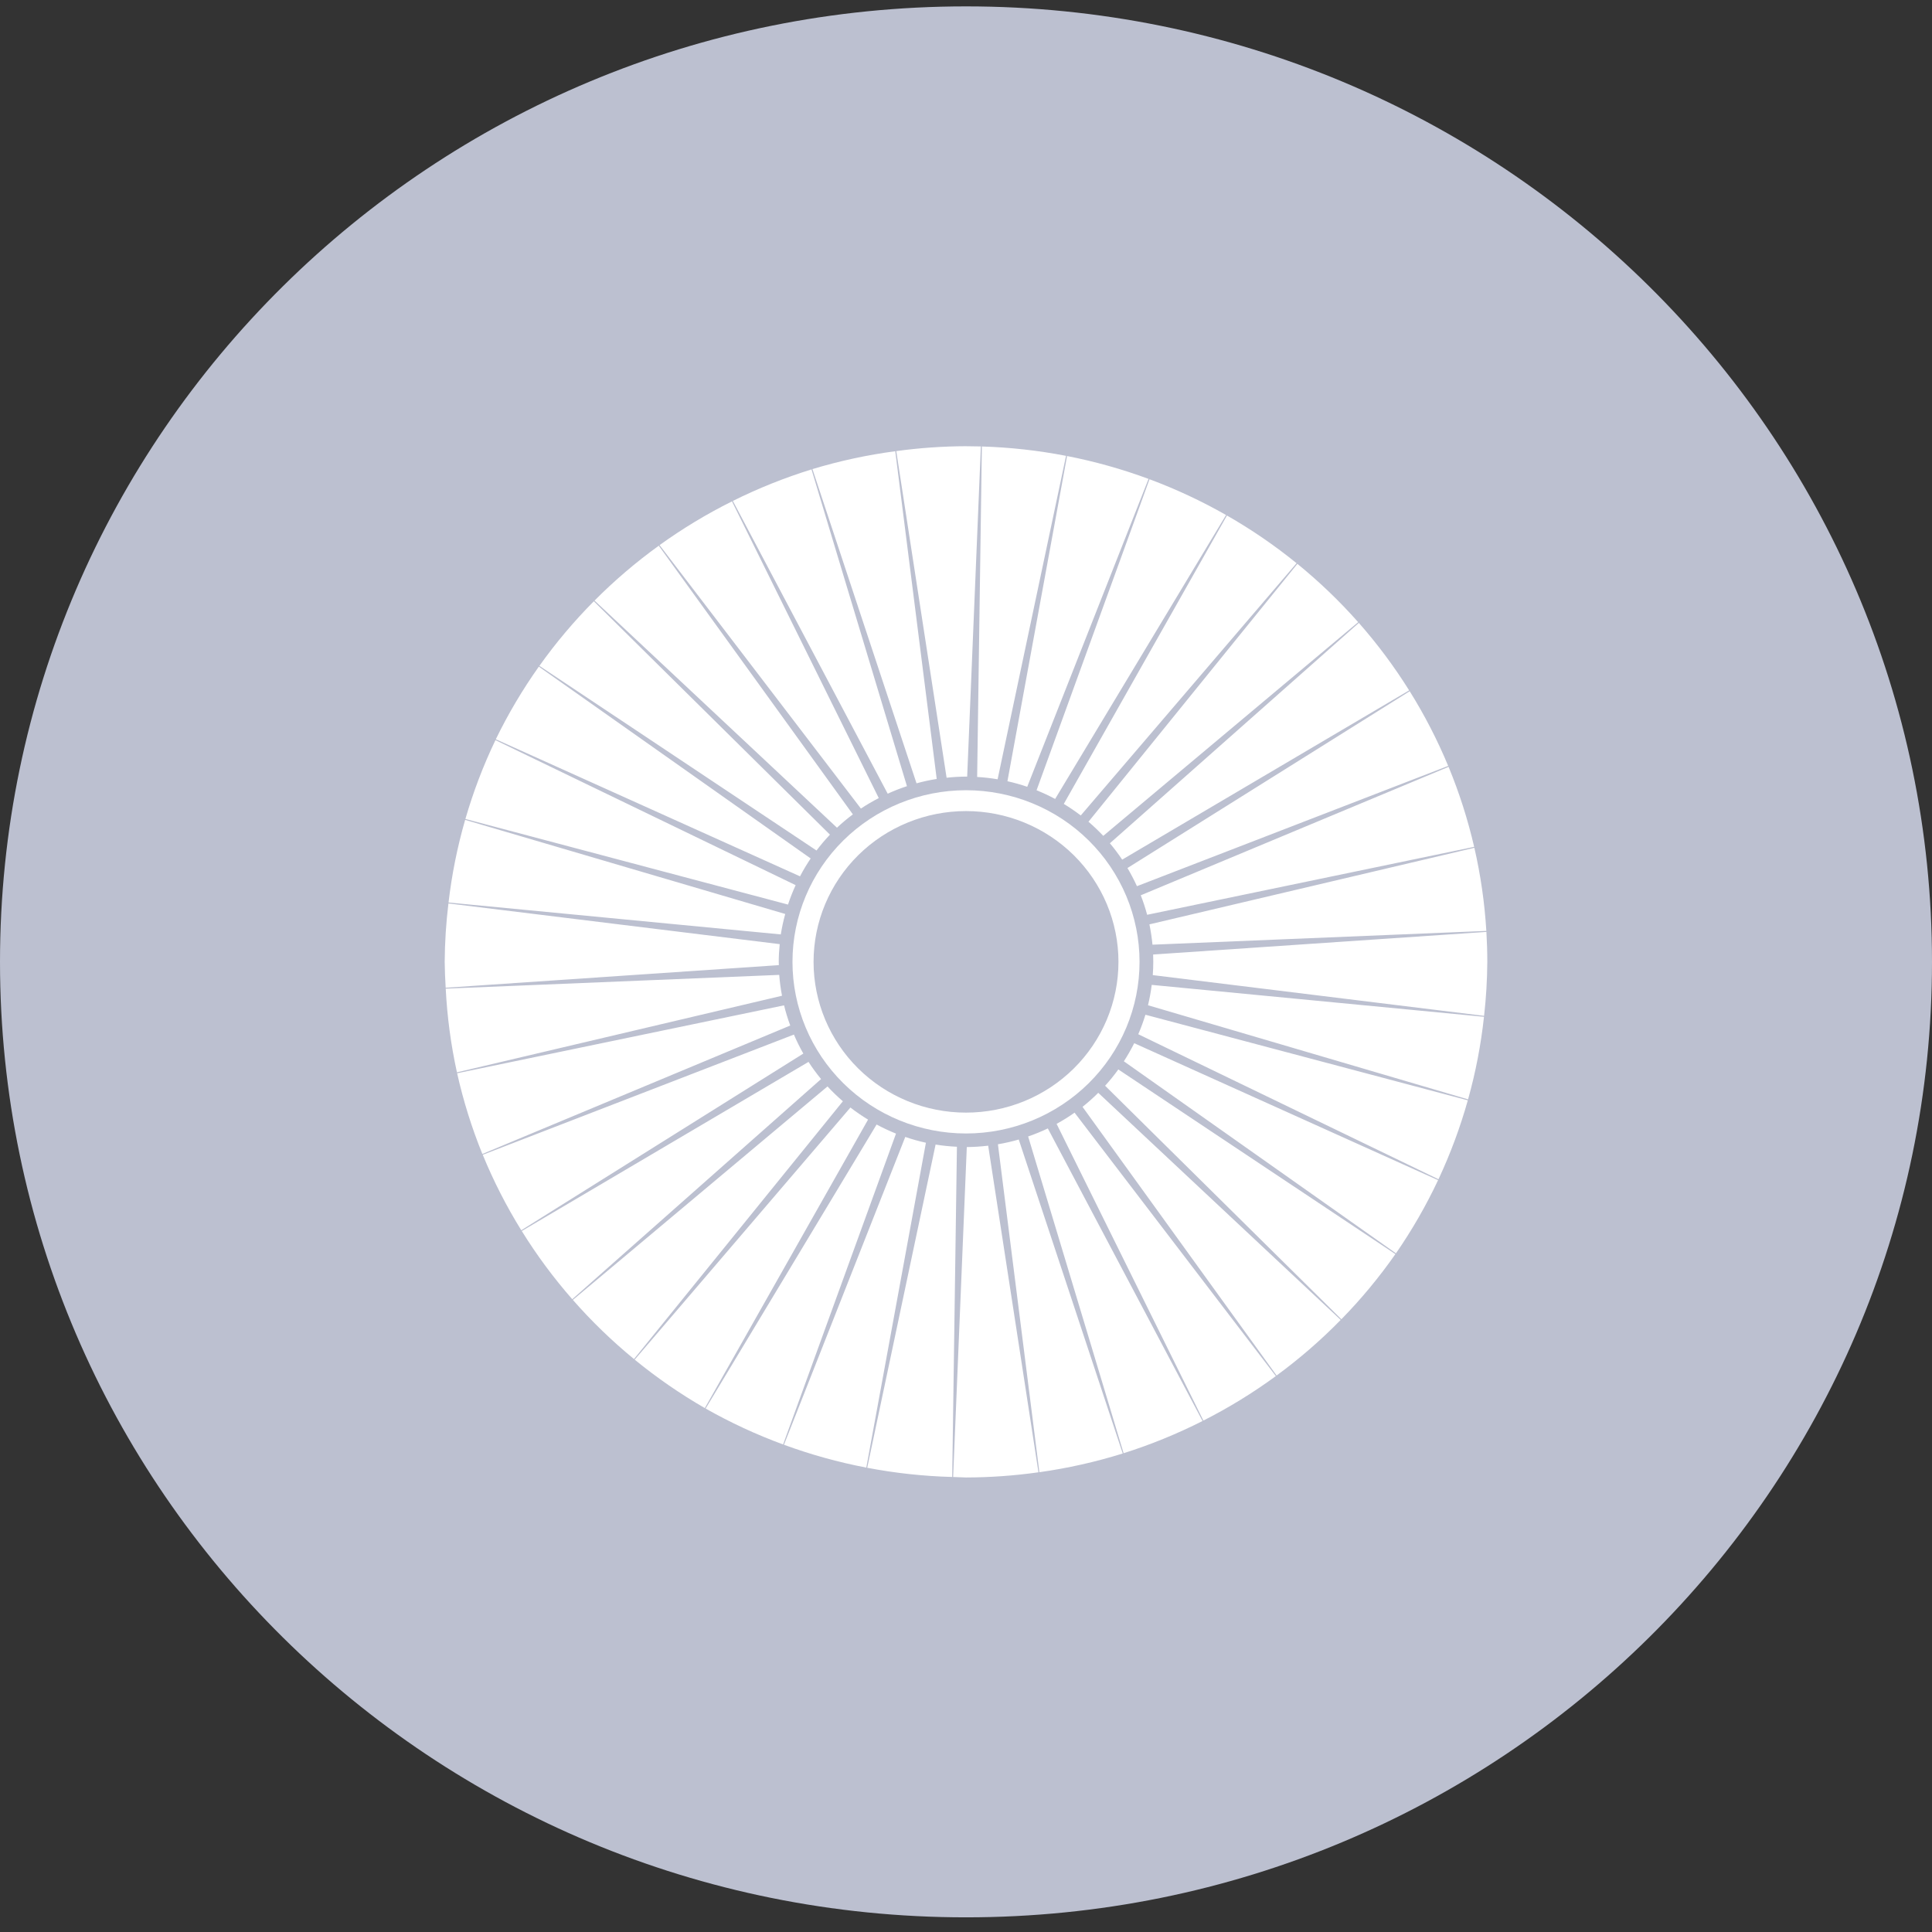 <svg width="92" height="92" viewBox="0 0 92 92" fill="none" xmlns="http://www.w3.org/2000/svg">
    <rect x="0" y="0" width="92" height="92" fill="#333333" stroke="none"/>
    <g clip-path="url(#clip0_409_18926)">
        <path class="icon-background" d="M46 91.302C71.405 91.302 92 70.931 92 45.803C92 20.674 71.405 0.304 46 0.304C20.595 0.304 0 20.674 0 45.803C0 70.931 20.595 91.302 46 91.302Z" fill="#BCC0D0"/>
        <path d="M46 21.248C44.889 21.252 43.779 21.33 42.679 21.481L45.076 37.035C45.383 37.001 45.691 36.983 46 36.981C46.019 36.981 46.038 36.982 46.056 36.982L46.708 21.259C46.472 21.253 46.236 21.249 46 21.249V21.248ZM46.756 21.261L46.531 36.998C46.858 37.017 47.183 37.054 47.505 37.109L50.764 21.707C49.443 21.451 48.102 21.302 46.756 21.261ZM42.632 21.486C41.296 21.664 39.977 21.949 38.688 22.338L43.644 37.301C43.96 37.214 44.281 37.144 44.605 37.093L42.632 21.486ZM50.812 21.716L47.973 37.201C48.292 37.272 48.606 37.361 48.916 37.466L54.693 22.804C53.431 22.338 52.134 21.974 50.812 21.716ZM38.643 22.353C37.356 22.752 36.103 23.254 34.898 23.854L42.271 37.795C42.57 37.659 42.876 37.539 43.188 37.437L38.643 22.353ZM54.738 22.821L49.36 37.632C49.662 37.753 49.958 37.891 50.245 38.045L58.384 24.524C57.218 23.86 55.998 23.29 54.738 22.821ZM34.857 23.875C33.652 24.475 32.499 25.172 31.408 25.958L40.995 38.503C41.269 38.321 41.553 38.155 41.846 38.004L34.857 23.875ZM58.426 24.548L50.657 38.281C50.936 38.45 51.205 38.634 51.464 38.832L61.742 26.82C60.701 25.975 59.592 25.215 58.426 24.548ZM31.371 25.986C30.281 26.773 29.257 27.647 28.311 28.599L39.856 39.414C40.096 39.189 40.349 38.977 40.613 38.78L31.371 25.986ZM61.78 26.85L51.832 39.13C52.079 39.341 52.314 39.566 52.537 39.803L64.675 29.627C63.788 28.625 62.82 27.696 61.78 26.85ZM28.278 28.632C27.331 29.586 26.464 30.614 25.686 31.708L38.881 40.5C39.08 40.237 39.294 39.985 39.522 39.745L28.278 28.632ZM64.707 29.662L52.852 40.156C53.061 40.405 53.257 40.665 53.437 40.935L67.102 32.875C66.393 31.742 65.592 30.667 64.707 29.662ZM25.659 31.744C24.882 32.84 24.197 33.996 23.61 35.203L38.096 41.73C38.249 41.437 38.419 41.153 38.604 40.879L25.659 31.744ZM67.128 32.915L53.688 41.335C53.855 41.614 54.005 41.903 54.14 42.199L68.961 36.472C68.449 35.239 67.836 34.05 67.128 32.915ZM23.593 35.244C23.013 36.454 22.535 37.71 22.162 38.998L37.524 43.075C37.628 42.76 37.749 42.452 37.888 42.15L23.593 35.244ZM68.98 36.516L54.322 42.633C54.44 42.936 54.542 43.246 54.626 43.561L70.198 40.326C69.897 39.026 69.49 37.751 68.98 36.516ZM22.15 39.041C21.778 40.329 21.514 41.646 21.359 42.977L37.181 44.496C37.233 44.168 37.303 43.843 37.392 43.523L22.15 39.041ZM70.208 40.371L54.734 44.017C54.8 44.337 54.849 44.66 54.88 44.985L70.778 44.329C70.697 42.996 70.507 41.673 70.208 40.371ZM21.354 43.021C21.241 43.944 21.182 44.873 21.176 45.802C21.181 46.213 21.197 46.624 21.223 47.035L37.088 45.958C37.086 45.906 37.084 45.854 37.083 45.802C37.084 45.521 37.1 45.239 37.129 44.959L21.354 43.021ZM70.781 44.376L54.911 45.453C54.916 45.57 54.918 45.686 54.918 45.802C54.918 46.013 54.91 46.224 54.894 46.434L70.671 48.374C70.767 47.52 70.819 46.662 70.824 45.802C70.824 45.326 70.809 44.851 70.781 44.376ZM37.106 46.423L21.225 47.078C21.293 48.419 21.471 49.752 21.759 51.064L37.239 47.416C37.176 47.088 37.131 46.757 37.106 46.423ZM54.844 46.899C54.803 47.225 54.744 47.549 54.667 47.869L69.908 52.351C70.269 51.063 70.522 49.748 70.666 48.419L54.844 46.899ZM37.336 47.873L21.768 51.107C22.062 52.419 22.464 53.705 22.97 54.952L37.631 48.834C37.514 48.52 37.416 48.199 37.336 47.873ZM54.544 48.321C54.448 48.636 54.334 48.946 54.203 49.249L68.499 56.156C69.067 54.942 69.534 53.684 69.896 52.396L54.544 48.321ZM37.805 49.265L22.988 54.99C23.499 56.236 24.113 57.438 24.823 58.584L38.254 50.17C38.087 49.877 37.937 49.575 37.805 49.265ZM54.011 49.676C53.862 49.972 53.697 50.26 53.517 50.538L66.474 59.683C67.238 58.577 67.909 57.411 68.48 56.197L54.011 49.676ZM38.501 50.566L24.846 58.62C25.556 59.766 26.361 60.852 27.251 61.868L39.099 51.384C38.884 51.123 38.684 50.85 38.501 50.566ZM53.253 50.926C53.059 51.196 52.849 51.456 52.624 51.702L63.875 62.822C64.817 61.859 65.678 60.821 66.448 59.719L53.253 50.926ZM39.405 51.735L27.279 61.9C28.17 62.917 29.144 63.859 30.191 64.717L40.137 52.441C39.879 52.219 39.635 51.984 39.405 51.735ZM52.298 52.039C52.062 52.275 51.812 52.498 51.549 52.707L60.79 65.501C61.879 64.702 62.9 63.817 63.843 62.853L52.298 52.039ZM40.496 52.739L30.224 64.745C31.271 65.603 32.388 66.375 33.564 67.052L41.336 53.315C41.045 53.139 40.765 52.947 40.496 52.739ZM51.17 52.984C50.895 53.178 50.609 53.356 50.314 53.517L57.303 67.647C58.51 67.035 59.665 66.326 60.755 65.528L51.17 52.984ZM41.743 53.548L33.601 67.073C34.782 67.743 36.016 68.315 37.291 68.784L42.667 53.981C42.351 53.854 42.043 53.71 41.743 53.548ZM49.897 53.735C49.592 53.88 49.279 54.008 48.959 54.118L53.505 69.201C54.798 68.792 56.055 68.279 57.264 67.667L49.897 53.735ZM43.108 54.14L37.331 68.798C38.606 69.266 39.918 69.63 41.253 69.886L44.091 54.416C43.758 54.343 43.43 54.251 43.108 54.14ZM48.512 54.263C48.186 54.357 47.855 54.433 47.52 54.489L49.494 70.105C50.84 69.916 52.167 69.618 53.464 69.214L48.512 54.263ZM44.552 54.503L41.296 69.894C42.63 70.149 43.984 70.296 45.343 70.332L45.568 54.607C45.227 54.592 44.888 54.557 44.552 54.503ZM47.056 54.556C46.718 54.597 46.378 54.619 46.038 54.622L45.387 70.333C45.591 70.343 45.795 70.351 46 70.356C47.155 70.353 48.308 70.271 49.451 70.109L47.056 54.556Z" fill="white"/>
        <path d="M46 37.63C43.809 37.63 41.707 38.491 40.157 40.023C38.608 41.556 37.737 43.635 37.737 45.802C37.737 47.97 38.608 50.049 40.157 51.581C41.707 53.114 43.809 53.975 46 53.975C47.085 53.975 48.16 53.764 49.162 53.353C50.165 52.943 51.076 52.34 51.843 51.582C52.611 50.823 53.219 49.922 53.635 48.93C54.05 47.938 54.264 46.876 54.264 45.802C54.264 44.729 54.05 43.666 53.635 42.675C53.219 41.683 52.611 40.782 51.843 40.023C51.076 39.264 50.165 38.662 49.162 38.252C48.16 37.841 47.085 37.63 46 37.63ZM46 38.623C46.953 38.623 47.897 38.808 48.778 39.169C49.659 39.53 50.459 40.059 51.133 40.725C51.807 41.392 52.342 42.184 52.707 43.055C53.072 43.926 53.26 44.859 53.26 45.802C53.26 46.745 53.072 47.679 52.707 48.55C52.342 49.421 51.807 50.213 51.133 50.88C50.459 51.546 49.659 52.075 48.778 52.436C47.897 52.797 46.953 52.982 46 52.982C44.075 52.982 42.229 52.226 40.867 50.879C39.506 49.533 38.741 47.706 38.741 45.802C38.741 43.898 39.506 42.072 40.867 40.725C42.229 39.379 44.075 38.623 46 38.623Z" fill="white"/>
    </g>
    <defs>
        <clipPath id="clip0_409_18926">
            <rect width="92" height="91" fill="white" transform="translate(0 0.301)"/>
        </clipPath>
    </defs>
</svg>
